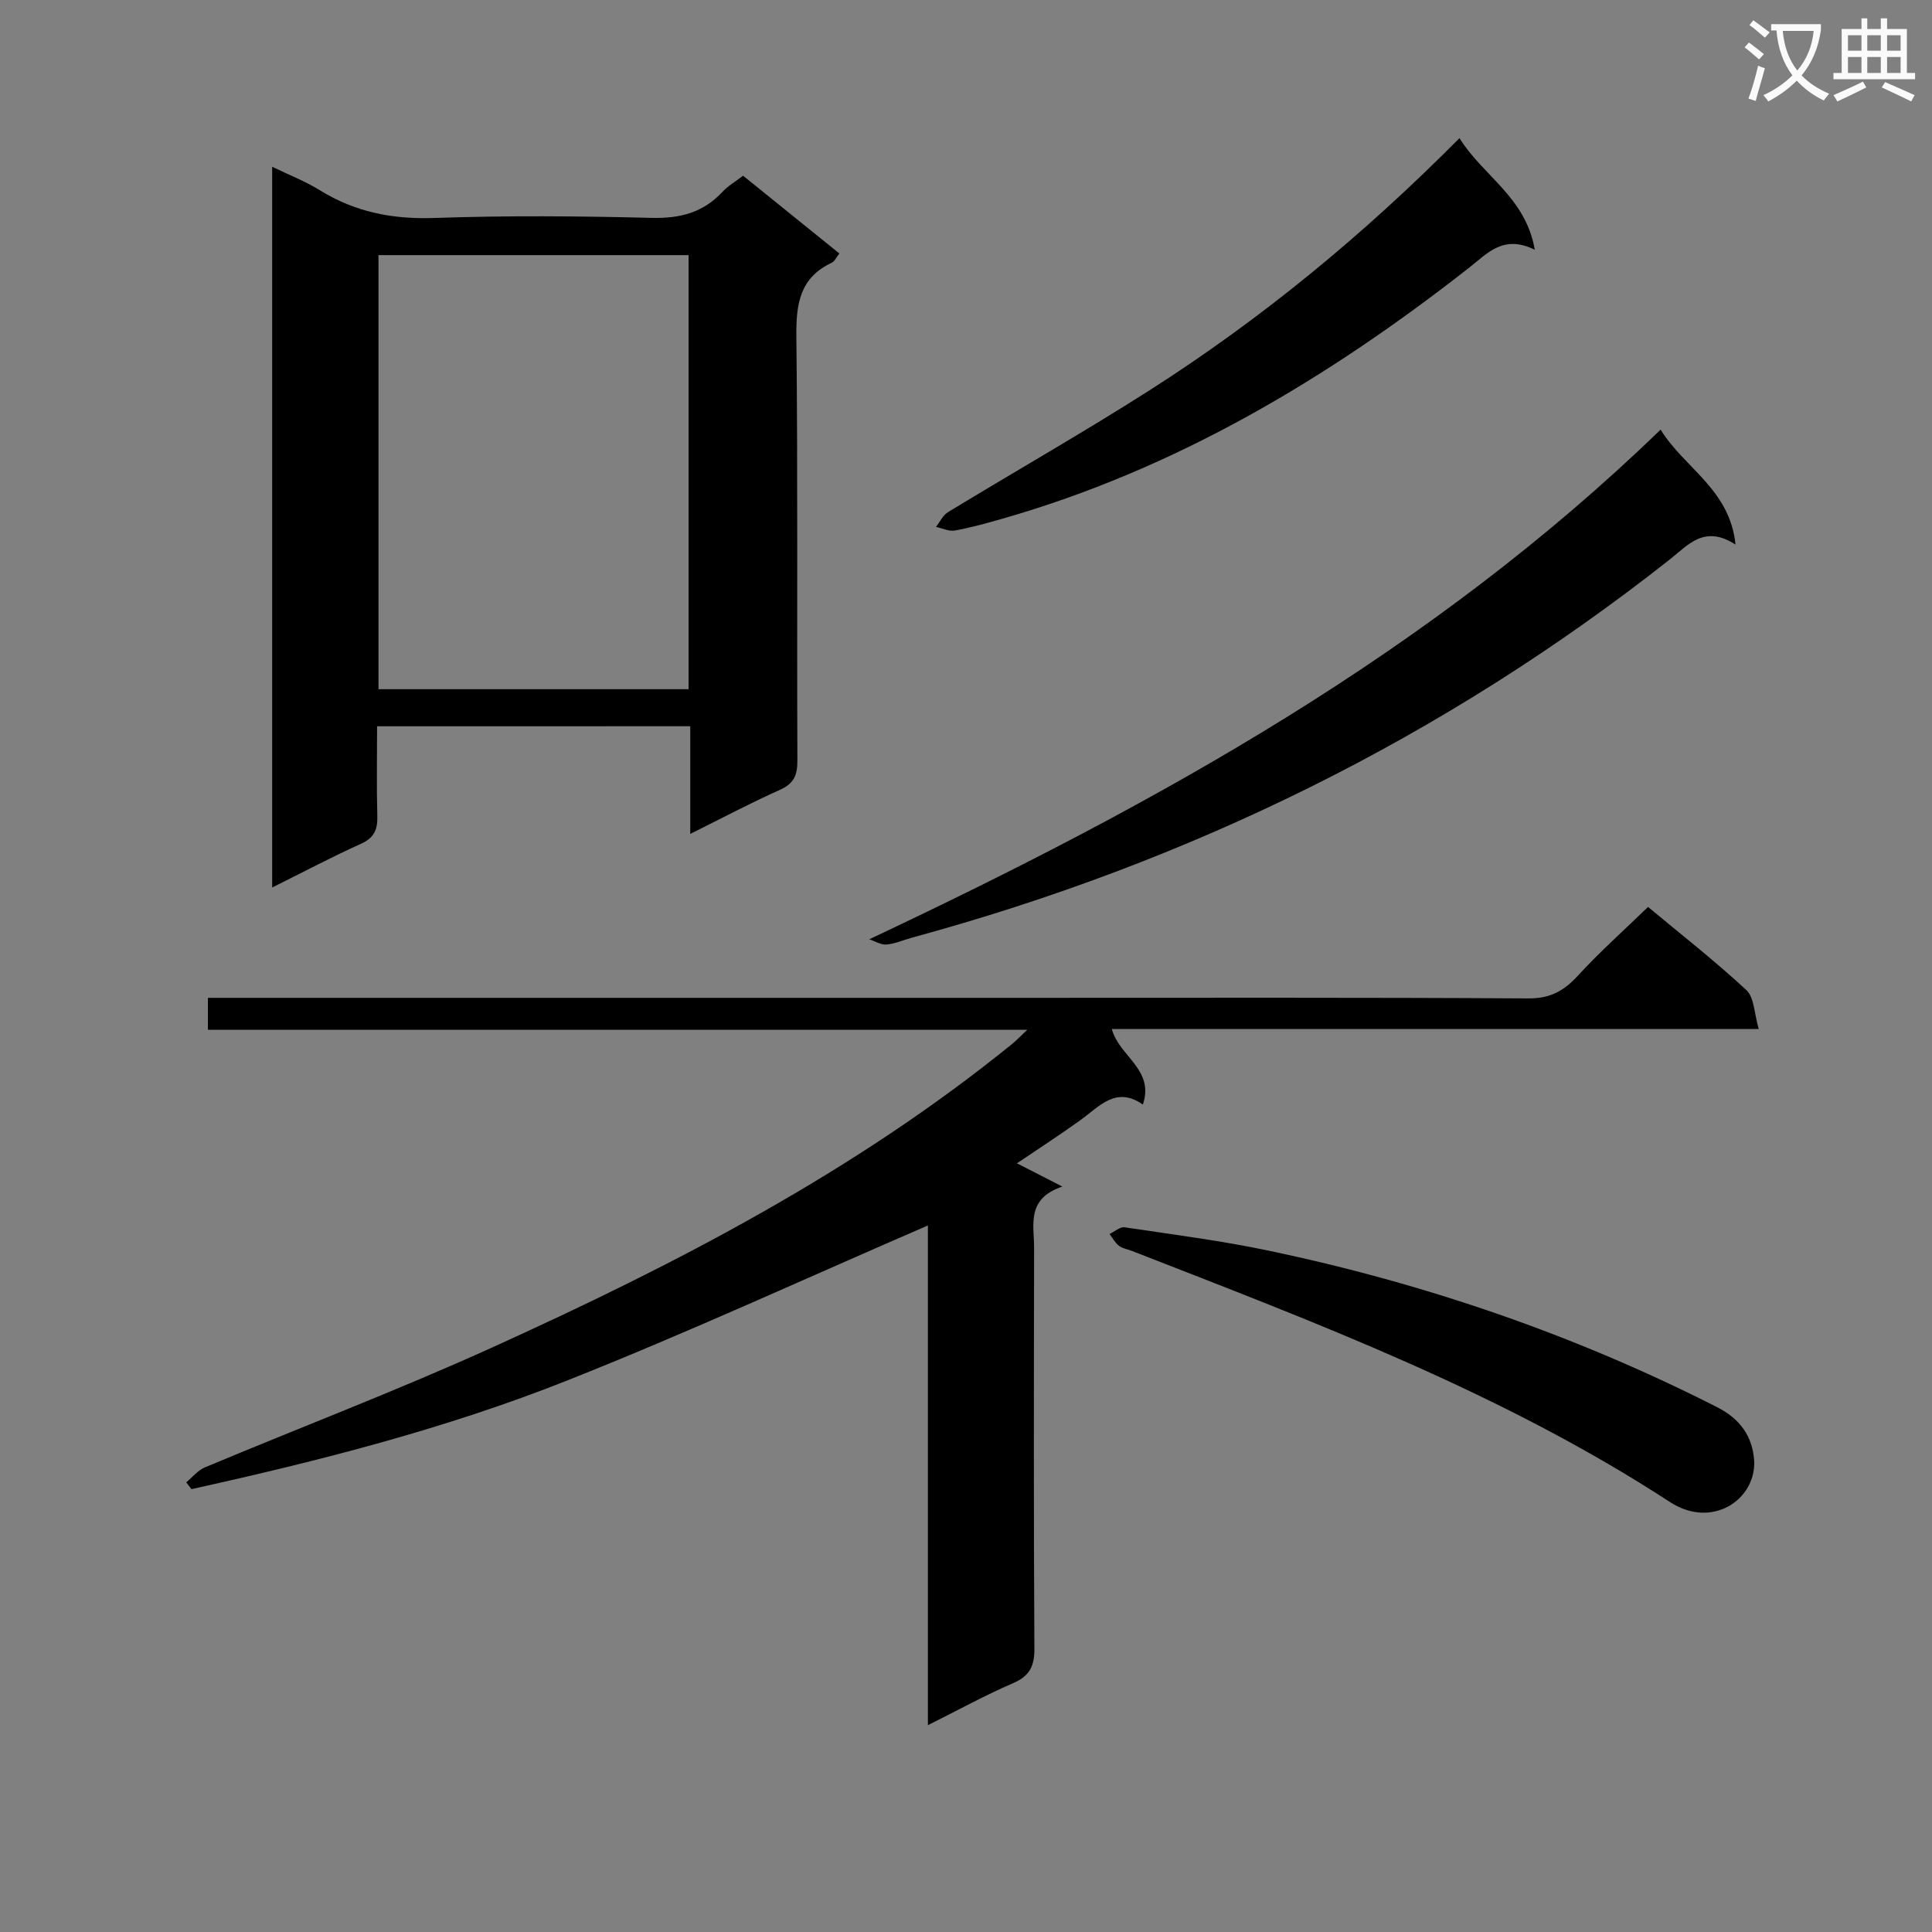 <svg enable-background="new 0 0 400 400" viewBox="0 0 400 400" xmlns="http://www.w3.org/2000/svg"><rect x="0" y="0" width="400" height="400" fill="#808080" stroke="none"/><path d="m362.1 8.8c1.1.8 2.1 1.6 3.1 2.4l-1 1.1c-1.3-1.1-2.3-2-3-2.5zm1.9 4.8c.5.2.9.4 1.4.5-.6 2.3-1.3 4.5-1.9 6.8l-1.5-.5c.8-2.1 1.4-4.3 2-6.8zm-1-9.4c1.3.9 2.4 1.8 3.4 2.5l-1 1.1c-1.4-1.2-2.4-2.1-3.2-2.6zm3.7 2.2v-1.4h10.3v1.2c-.5 3.6-1.8 6.8-4 9.4 1.5 1.6 3.4 2.8 5.7 3.8-.3.4-.7.8-1.1 1.4-2.3-1.1-4.1-2.5-5.6-4.1-1.6 1.6-3.6 3.1-5.9 4.3-.3-.5-.7-.9-1-1.3 2.4-1.1 4.4-2.5 6-4.1-1.9-2.5-3-5.6-3.3-9.3h-1.1zm8.8 0h-6.4c.3 3.3 1.3 6 3 8.2 2-2.3 3.1-5.1 3.4-8.2z" fill="#fafafb"/><path d="m385.3 3.8h1.3v2.2h2.8v-2.2h1.3v2.2h4.1v9.1h1.7v1.3h-16.9v-1.3h1.7v-9.1h4.1v-2.2zm.4 13.1.7 1.2c-1.8.9-3.8 1.9-6 2.9-.2-.4-.5-.8-.8-1.3 2.3-1 4.3-1.9 6.1-2.8zm-3.1-6.4h2.8v-3.2h-2.8zm0 4.6h2.8v-3.3h-2.8zm4-4.6h2.8v-3.2h-2.8zm0 4.6h2.8v-3.3h-2.8zm3.7 1.9c2.1.9 4.1 1.8 6.1 2.7l-.7 1.3c-2.2-1.1-4.2-2-6.1-2.9zm3.2-9.7h-2.8v3.2h2.8zm-2.8 7.8h2.8v-3.3h-2.8z" fill="#fafafb"/><g fill="#010000"><path d="m212.69 213.21c-57.35 0-113.28 0-169.64 0 0-2.19 0-4.04 0-6.62h6.33 162.95c34.71 0 69.42-.09 104.13.12 4.51.03 7.36-1.58 10.25-4.73 4.48-4.88 9.44-9.31 14.5-14.21 6.74 5.62 13.81 11.14 20.36 17.22 1.64 1.52 1.61 4.84 2.56 8.06-45.28 0-89.37 0-133.94 0 1.53 5.71 8.88 8.33 6.43 15.64-5.56-3.91-9 .39-12.96 3.24-4.26 3.07-8.68 5.92-13.11 8.92 3.02 1.54 5.58 2.85 9.39 4.81-7.53 2.55-5.83 7.96-5.84 12.7-.05 27.66-.1 55.32.06 82.97.02 3.68-1.02 5.69-4.45 7.17-5.77 2.49-11.29 5.53-17.6 8.68 0-35.06 0-69.55 0-103.46-25.07 10.84-49.64 22.16-74.74 32.12-25.13 9.97-51.35 16.64-77.73 22.47-.36-.47-.72-.94-1.08-1.41 1.27-1.04 2.38-2.47 3.83-3.08 19.92-8.35 40.13-16.04 59.78-24.96 37.92-17.2 74.82-36.3 107.39-62.73.74-.6 1.41-1.31 3.13-2.92z"/><path d="m78.07 150.37c0 6.54-.12 12.53.05 18.52.08 2.8-.6 4.55-3.37 5.8-6.05 2.72-11.92 5.84-18.4 9.06 0-49.86 0-99.17 0-149.22 3.46 1.68 6.84 2.98 9.86 4.85 7.32 4.54 15.08 6.05 23.71 5.75 14.98-.52 29.99-.4 44.98-.02 5.89.15 10.69-1.09 14.71-5.42 1.11-1.2 2.6-2.05 4.24-3.31 6.58 5.31 13.15 10.62 19.93 16.1-.6.74-.96 1.62-1.59 1.92-6.58 3.1-7.38 8.49-7.31 15.15.32 29.32.09 58.65.21 87.98.01 3.08-.8 4.75-3.68 6.03-6 2.67-11.81 5.77-18.5 9.09 0-7.9 0-14.95 0-22.29-21.82.01-43.05.01-64.84.01zm64.49-7.68c0-30.08 0-59.81 0-89.87-21.51 0-42.85 0-64.2 0v89.87z"/><path d="m179.97 194.47c59.6-28.08 116.18-59.35 163.84-105.52 4.88 7.95 14.35 12.35 15.51 23.8-6.45-4.18-9.79.07-13.62 3.09-46.87 36.96-99.38 62.64-156.88 78.29-1.76.48-3.48 1.27-5.27 1.42-1.16.11-2.39-.69-3.58-1.08z"/><path d="m363.19 302.51c.32 8-8.74 14.14-17.44 8.47-34.69-22.6-73.09-37.05-111.32-51.96-.93-.36-2-.52-2.76-1.09-.8-.61-1.31-1.61-1.95-2.44 1.04-.49 2.16-1.53 3.11-1.39 10.01 1.49 20.07 2.78 29.96 4.86 32.3 6.8 63.3 17.43 92.76 32.4 4.64 2.37 7.31 5.94 7.64 11.15z"/><path d="m302.17 28.6c4.89 7.88 13.71 12.2 15.59 23.11-6.52-3.22-9.8.74-13.64 3.75-29.24 22.92-60.73 41.71-96.78 51.99-3.19.91-6.4 1.8-9.66 2.39-1.22.22-2.6-.48-3.9-.75.82-1.04 1.44-2.41 2.5-3.06 13.9-8.46 28.06-16.51 41.78-25.26 23.06-14.73 44.11-32.02 64.11-52.17z"/></g></svg>